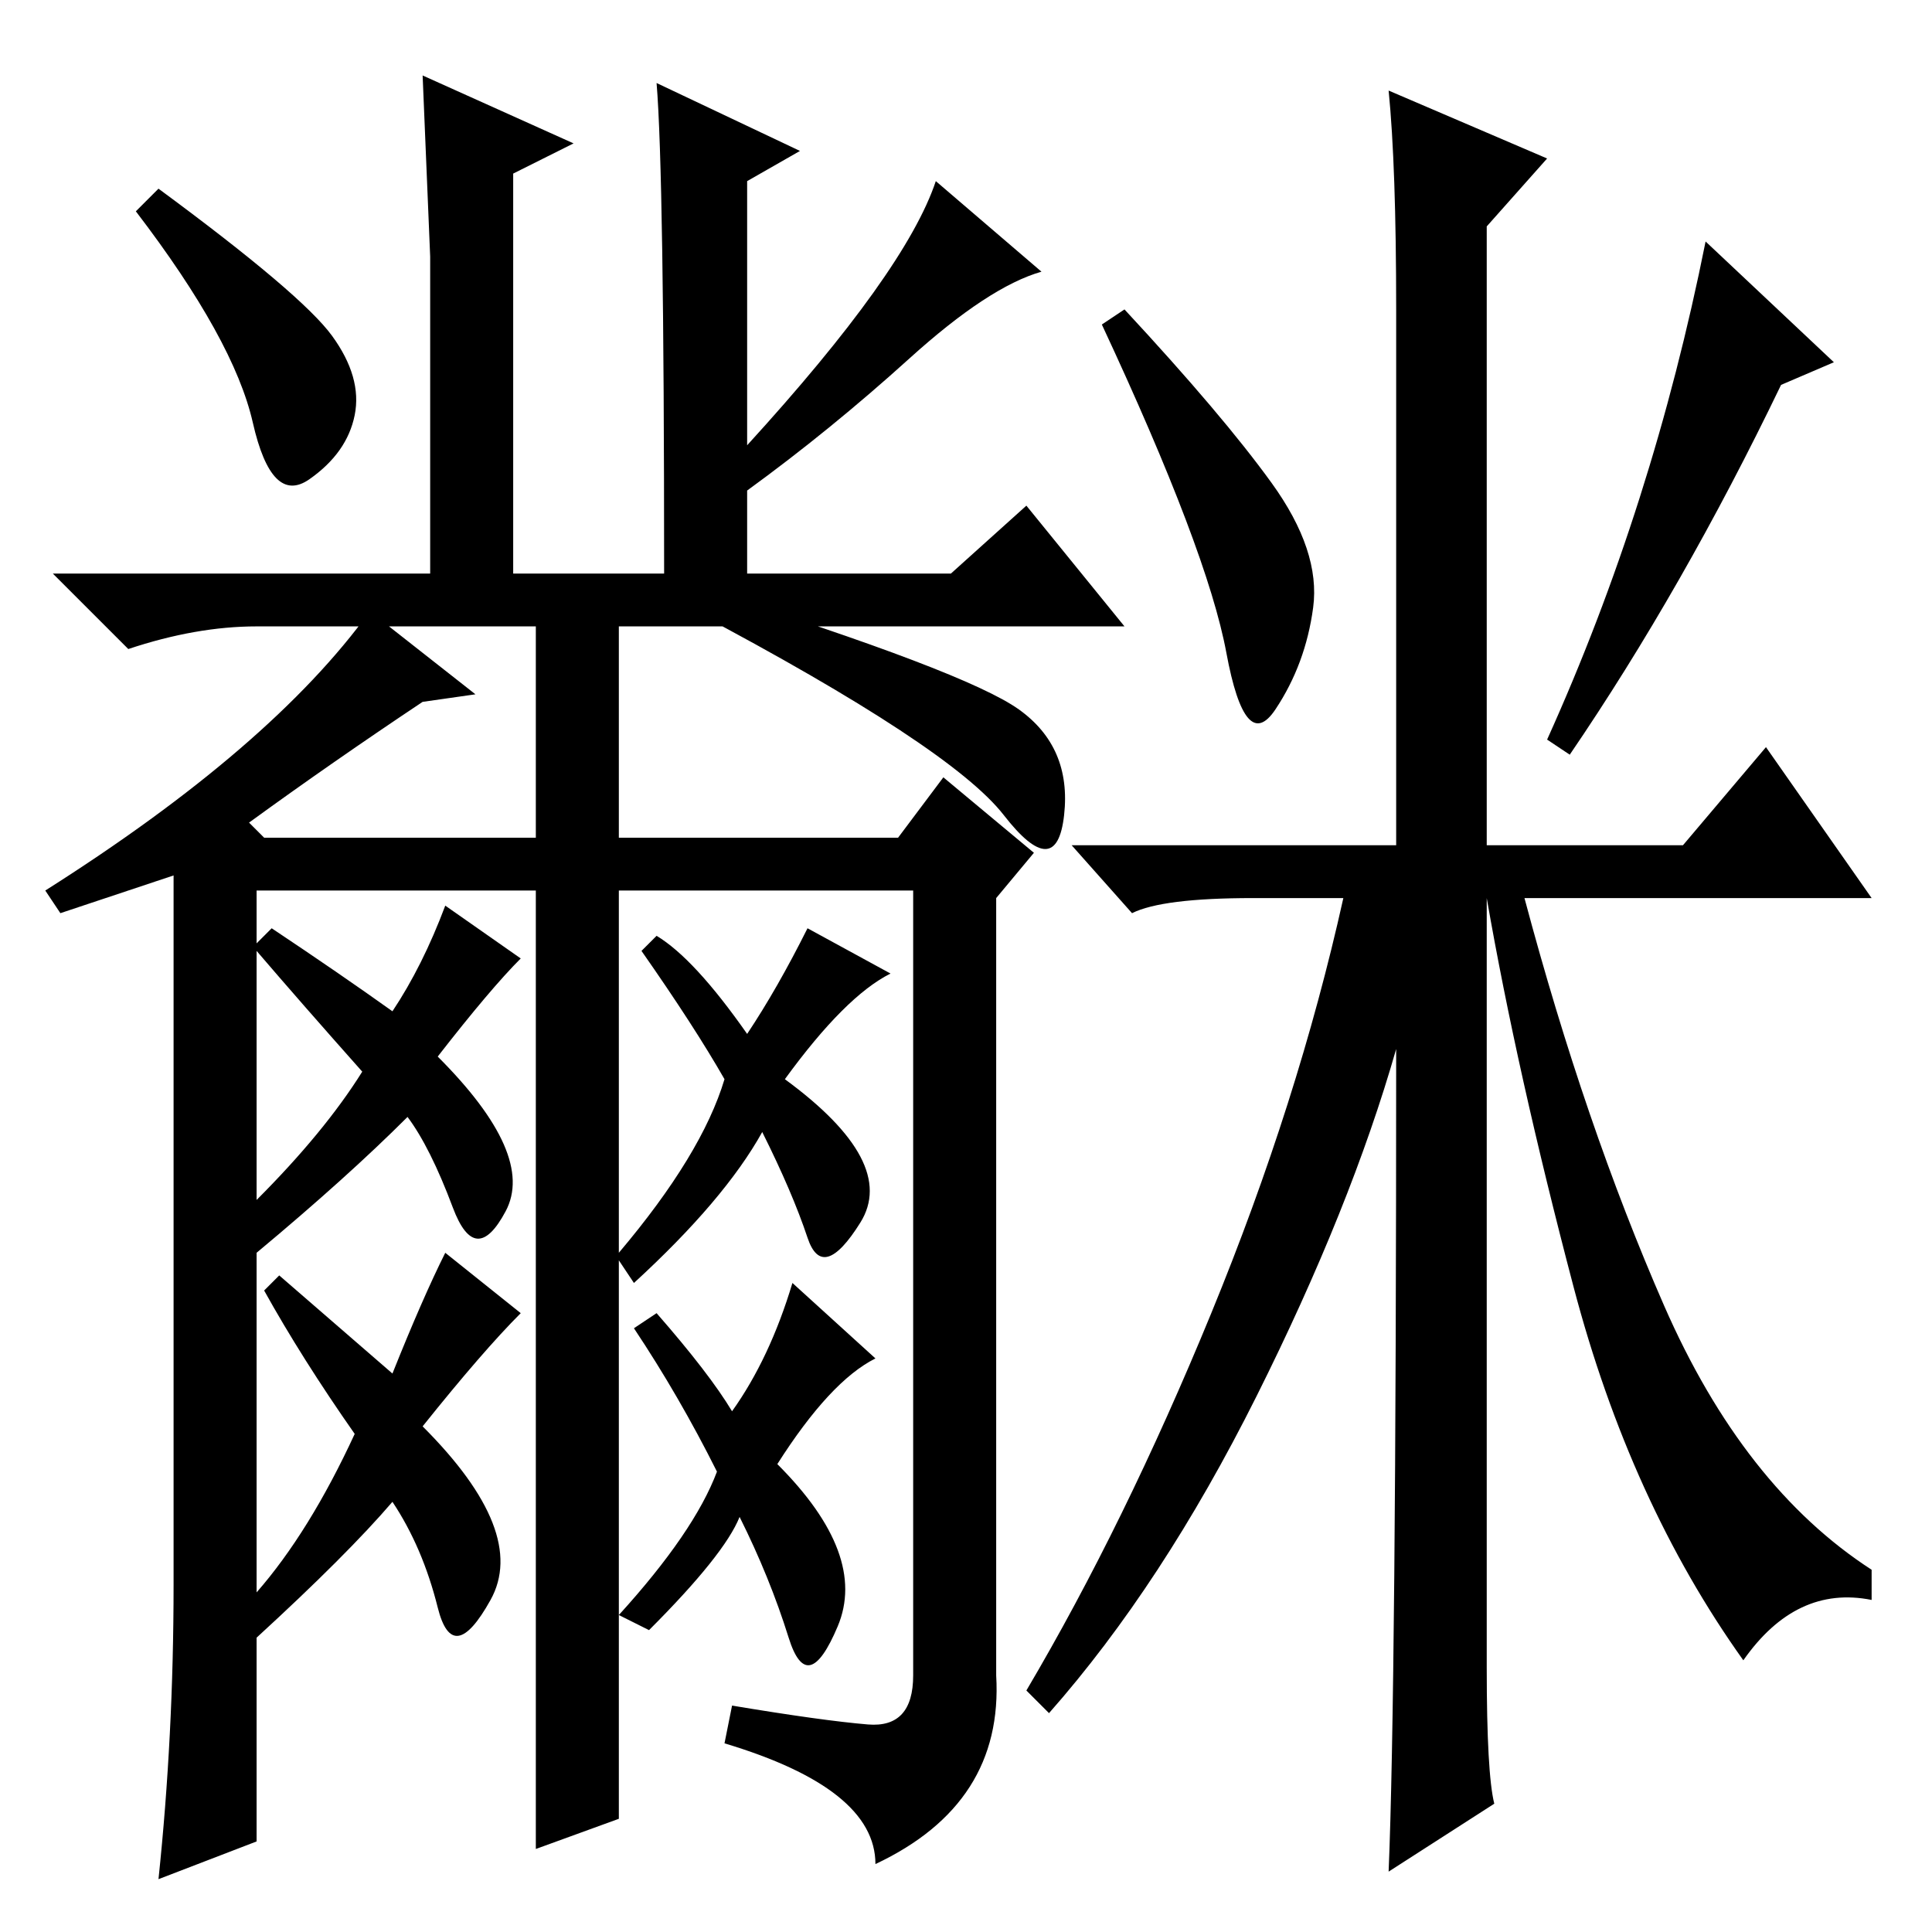 <?xml version="1.0" standalone="no"?>
<!DOCTYPE svg PUBLIC "-//W3C//DTD SVG 1.1//EN" "http://www.w3.org/Graphics/SVG/1.1/DTD/svg11.dtd" >
<svg xmlns="http://www.w3.org/2000/svg" xmlns:xlink="http://www.w3.org/1999/xlink" version="1.1" viewBox="0 -36 256 256">
  <g transform="matrix(1 0 0 -1 0 220)">
   <path fill="currentColor"
d="M87 245l19 -9l-7 -4v-35q21 23 25 35l14 -12q-7 -2 -17.5 -11.5t-21.5 -17.5v-11h27l10 9l13 -16h-115q-8 0 -17 -3l-10 10h50v42t-1 24l20 -9l-8 -4v-53h20q0 53 -1 65zM44 211.5q4 -5.5 3 -10.5t-6 -8.5t-7.5 7.5t-15.5 28l3 3q19 -14 23 -19.5zM82 176v-31h37l6 8
l12 -10l-5 -6v-103q1 -17 -16 -25q0 10 -20 16l1 5q12 -2 18 -2.5t6 6.5v104h-39v-48q11 13 14 23q-4 7 -11 17l2 2q5 -3 12 -13q4 6 8 14l11 -6q-6 -3 -14 -14q15 -11 10 -19t-7 -2t-6 14q-5 -9 -17 -20l-2 3v-47q10 11 13 19q-5 10 -11 19l3 2q7 -8 10 -13q5 7 8 17
l11 -10q-6 -3 -13 -14q12 -12 8 -21.5t-6.5 -1.5t-6.5 16q-2 -5 -12 -15l-4 2v-27l-11 -4v127h-37v-7l2 2q9 -6 16 -11q4 6 7 14l10 -7q-4 -4 -11 -13q13 -13 9 -20.5t-7 0.5t-6 12q-8 -8 -20 -18v-45q7 8 13 21q-7 10 -12 19l2 2l15 -13q4 10 7 16l10 -8q-5 -5 -13 -15
q14 -14 9 -23t-7 -1t-6 14q-6 -7 -18 -18v-27l-13 -5q2 19 2 39v94l-15 -5l-2 3q30 19 43 37l14 -11l-7 -1q-12 -8 -23 -16l2 -2h36v31h11zM34 130v-33q9 9 14 17q-8 9 -14 16v0zM133 148q-7 9 -41 27l1 3q35 -11 42 -16t6 -14t-8 0zM168.5 192q6.5 -9 5.5 -16.5t-5 -13.5
t-6.5 7.5t-16.5 43.5l3 2q13 -14 19.5 -23zM208 156l-3 2q14 31 21 66l17 -16l-7 -3q-13 -27 -28 -49zM185 117q-6 -21 -18.5 -46t-27.5 -42l-3 3q13 22 24.5 50t17.5 55h-12q-12 0 -16 -2l-8 9h43v71q0 19 -1 29l21 -9l-8 -9v-82h26l11 13l14 -20h-46q8 -30 18.5 -54
t27.5 -35v-4q-10 2 -17 -8q-15 21 -22.5 49.5t-11.5 51.5v-102q0 -14 1 -18l-14 -9q1 24 1 109z" />
  </g>

</svg>

